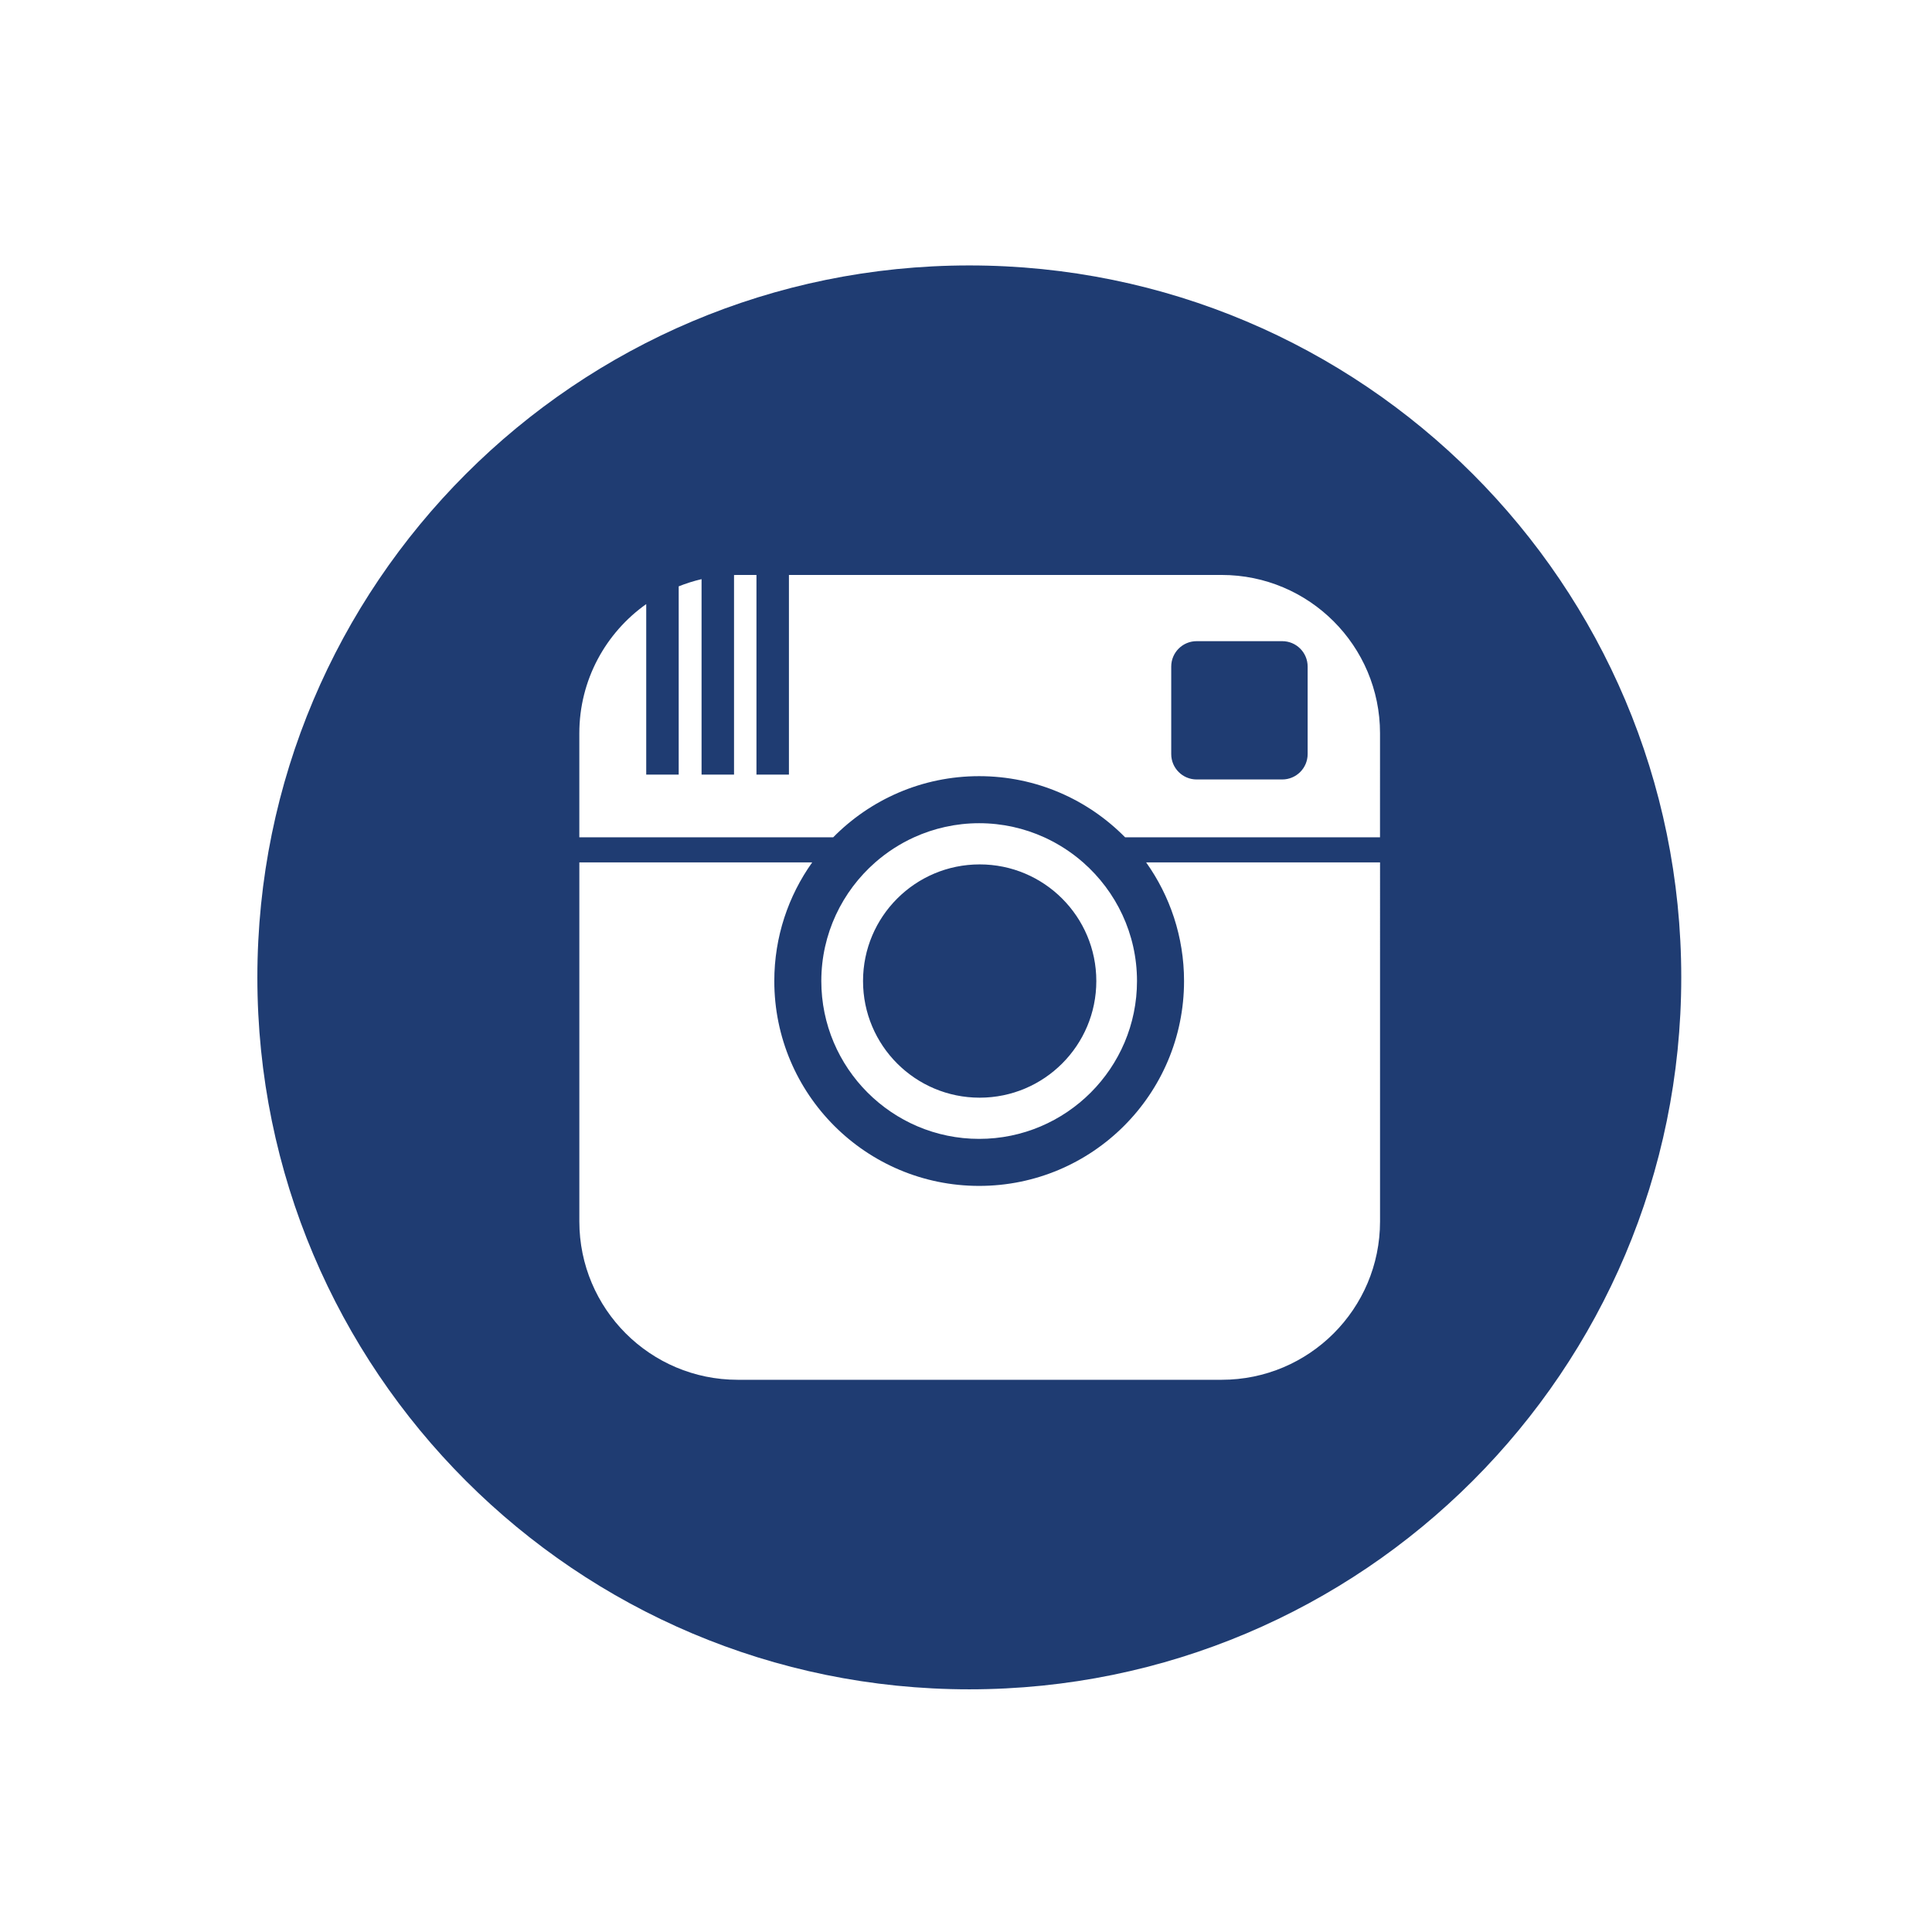 <?xml version="1.0" encoding="utf-8"?>
<!-- Generator: Adobe Illustrator 21.0.2, SVG Export Plug-In . SVG Version: 6.00 Build 0)  -->
<svg version="1.1" id="Layer_1" xmlns="http://www.w3.org/2000/svg" xmlns:xlink="http://www.w3.org/1999/xlink" x="0px" y="0px"
	 viewBox="0 0 97.693 97.693" style="enable-background:new 0 0 97.693 97.693;" xml:space="preserve">
<style type="text/css">
	.st0{fill:#1F3C72;}
</style>
<path id="instagram-circle-icon_2_" class="st0" d="M66.122,33.705v4.425c0,0.709-0.575,1.284-1.285,1.284h-4.328
	c-0.71,0-1.285-0.575-1.285-1.284v-4.425c0-0.709,0.575-1.284,1.285-1.284h4.328C65.547,32.421,66.122,32.996,66.122,33.705z
	 M49.538,55.505c3.258,0,5.898-2.641,5.898-5.898c0-3.257-2.641-5.898-5.898-5.898c-3.258,0-5.898,2.641-5.898,5.898
	C43.64,52.864,46.28,55.505,49.538,55.505z M85.014,49.422c0,19.883-16.117,36-36,36c-19.882,0-36-16.117-36-36s16.118-36,36-36
	C68.896,13.422,85.014,29.539,85.014,49.422z M69.782,43.607H57.955c1.205,1.693,1.917,3.763,1.917,5.999
	c0,5.722-4.639,10.36-10.36,10.36c-5.721,0-10.359-4.639-10.359-10.36c0-2.236,0.711-4.306,1.917-5.999H29.295v18.156
	c0,4.422,3.586,8.007,8.008,8.007h24.472c4.423,0,8.008-3.585,8.008-8.007V43.607z M49.512,57.588c4.401,0,7.981-3.58,7.981-7.981
	c0-2.389-1.057-4.534-2.726-5.999c-0.586-0.513-1.246-0.941-1.964-1.269c-1.004-0.456-2.118-0.713-3.292-0.713
	c-1.173,0-2.287,0.257-3.292,0.713c-0.717,0.327-1.378,0.756-1.963,1.269c-1.669,1.465-2.726,3.61-2.726,5.999
	C41.531,54.008,45.111,57.588,49.512,57.588z M69.782,37.08c0-4.422-3.586-8.007-8.008-8.007H39.893v10.095h-1.642V29.073h-0.948
	c-0.062,0-0.123,0.003-0.186,0.004v10.091h-1.642v-9.883c-0.397,0.093-0.784,0.215-1.156,0.364v9.519h-1.642v-8.622
	c-2.046,1.45-3.383,3.835-3.383,6.534v5.259h12.837c1.879-1.907,4.49-3.092,7.38-3.092c2.89,0,5.501,1.185,7.381,3.092h12.889
	L69.782,37.08L69.782,37.08z"/>
<g>
</g>
<g>
</g>
<g>
</g>
<g>
</g>
<g>
</g>
</svg>
